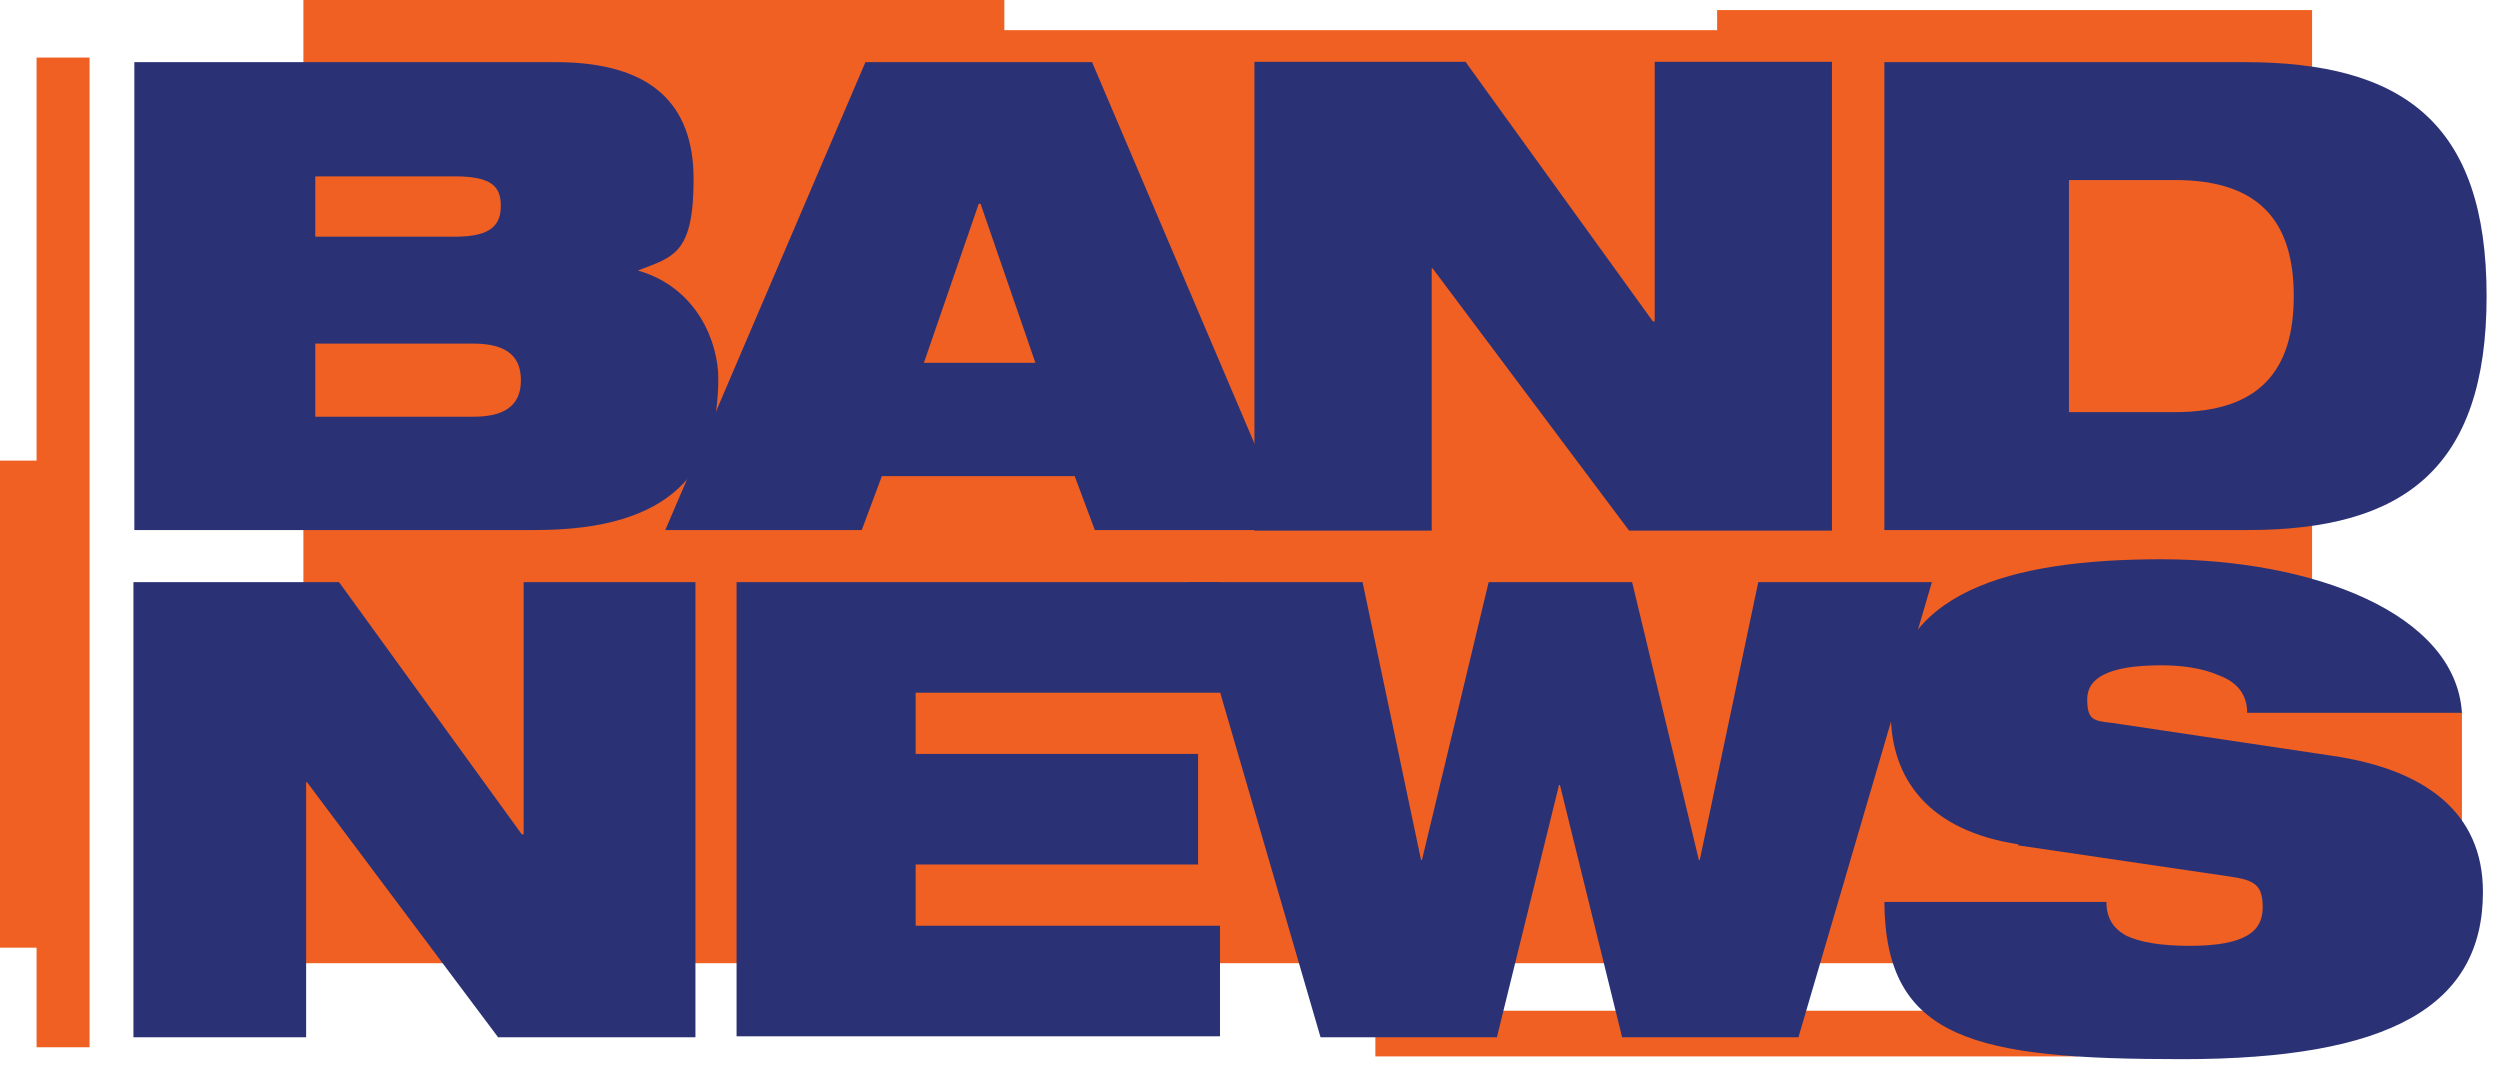 <svg width="75" height="32" viewBox="0 0 75 32" fill="none" xmlns="http://www.w3.org/2000/svg">
<g clip-path="url(#clip0_247_1615)">
<path d="M1.097 13.818H0V28.43H1.097V31.418H2.687V1.727H1.097V13.818ZM41.261 31.692H62.343V30.322H41.261V31.692ZM69.362 21.357V0.302H51.514V0.905H30.13V0H9.102V28.896H69.362V25.195H73.858V21.357H69.362Z" fill="#F06022"/>
<path d="M25.963 1.864H32.762L38.738 15.901H32.844L32.241 14.284H26.456L25.853 15.901H19.959L25.963 1.864ZM29.39 6.114H29.362L27.717 10.884H31.062L29.417 6.114H29.39Z" fill="#2A3275"/>
<path d="M4.03 1.864H16.669C19.547 1.864 20.808 3.125 20.808 5.373C20.808 7.622 20.205 7.704 19.136 8.115C20.946 8.636 21.549 10.308 21.549 11.35C21.549 14.092 20.178 15.901 16.066 15.901H4.03V1.864ZM9.458 7.101H13.653C14.777 7.101 15.024 6.717 15.024 6.169C15.024 5.62 14.777 5.291 13.653 5.291H9.458V7.101ZM9.458 12.502H14.201C15.298 12.502 15.627 12.036 15.627 11.405C15.627 10.774 15.298 10.308 14.201 10.308H9.458V12.502Z" fill="#2A3275"/>
<path d="M37.633 1.855H43.965L49.586 9.641H49.641V1.855H54.959V15.919H48.873L42.978 8.051H42.951V15.919H37.633V1.855Z" fill="#2A3275"/>
<path d="M56.531 1.864H67.333C72.103 1.864 74.598 3.701 74.598 8.883C74.598 14.064 72.103 15.901 67.442 15.901H56.531V1.864ZM62.069 12.364H65.249C67.799 12.364 68.813 11.103 68.813 8.883C68.813 6.662 67.799 5.401 65.249 5.401H62.069V12.364Z" fill="#2A3275"/>
<path d="M4.003 17.464H10.171L15.654 25.03H15.709V17.464H20.863V31.117H14.942L9.212 23.468H9.184V31.117H4.003V17.464Z" fill="#2A3275"/>
<path d="M22.097 17.464H36.6V20.781H27.47V22.618H35.942V25.935H27.47V27.772H36.6V31.089H22.097V17.464Z" fill="#2A3275"/>
<path d="M35.668 17.464H40.877L42.631 25.798H42.659L44.66 17.464H48.964L50.966 25.798H50.993L52.748 17.464H57.957L53.954 31.117H48.663L46.798 23.55H46.771L44.907 31.117H39.616L35.64 17.464H35.668Z" fill="#2A3275"/>
<path d="M60.561 25.332C57.847 24.921 56.723 23.358 56.723 21.384C56.723 17.765 60.287 16.778 64.838 16.778C69.389 16.778 73.666 18.396 73.858 21.384H67.415C67.415 20.808 67.086 20.452 66.565 20.26C66.072 20.041 65.441 19.959 64.838 19.959C63.193 19.959 62.617 20.37 62.617 20.973C62.617 21.576 62.782 21.631 63.358 21.686L69.965 22.673C72.761 23.084 74.488 24.372 74.488 26.758C74.488 30.185 71.692 31.775 65.468 31.775C59.245 31.775 56.559 31.199 56.531 27.059H63.193C63.193 27.525 63.385 27.854 63.796 28.074C64.207 28.265 64.811 28.375 65.688 28.375C67.415 28.375 67.881 27.909 67.881 27.224C67.881 26.538 67.634 26.401 66.867 26.292L60.534 25.36L60.561 25.332Z" fill="#2A3275"/>
</g>
<defs>
<clipPath id="clip0_247_1615">
<rect width="75" height="31.802" fill="white"/>
</clipPath>
</defs>
</svg>
